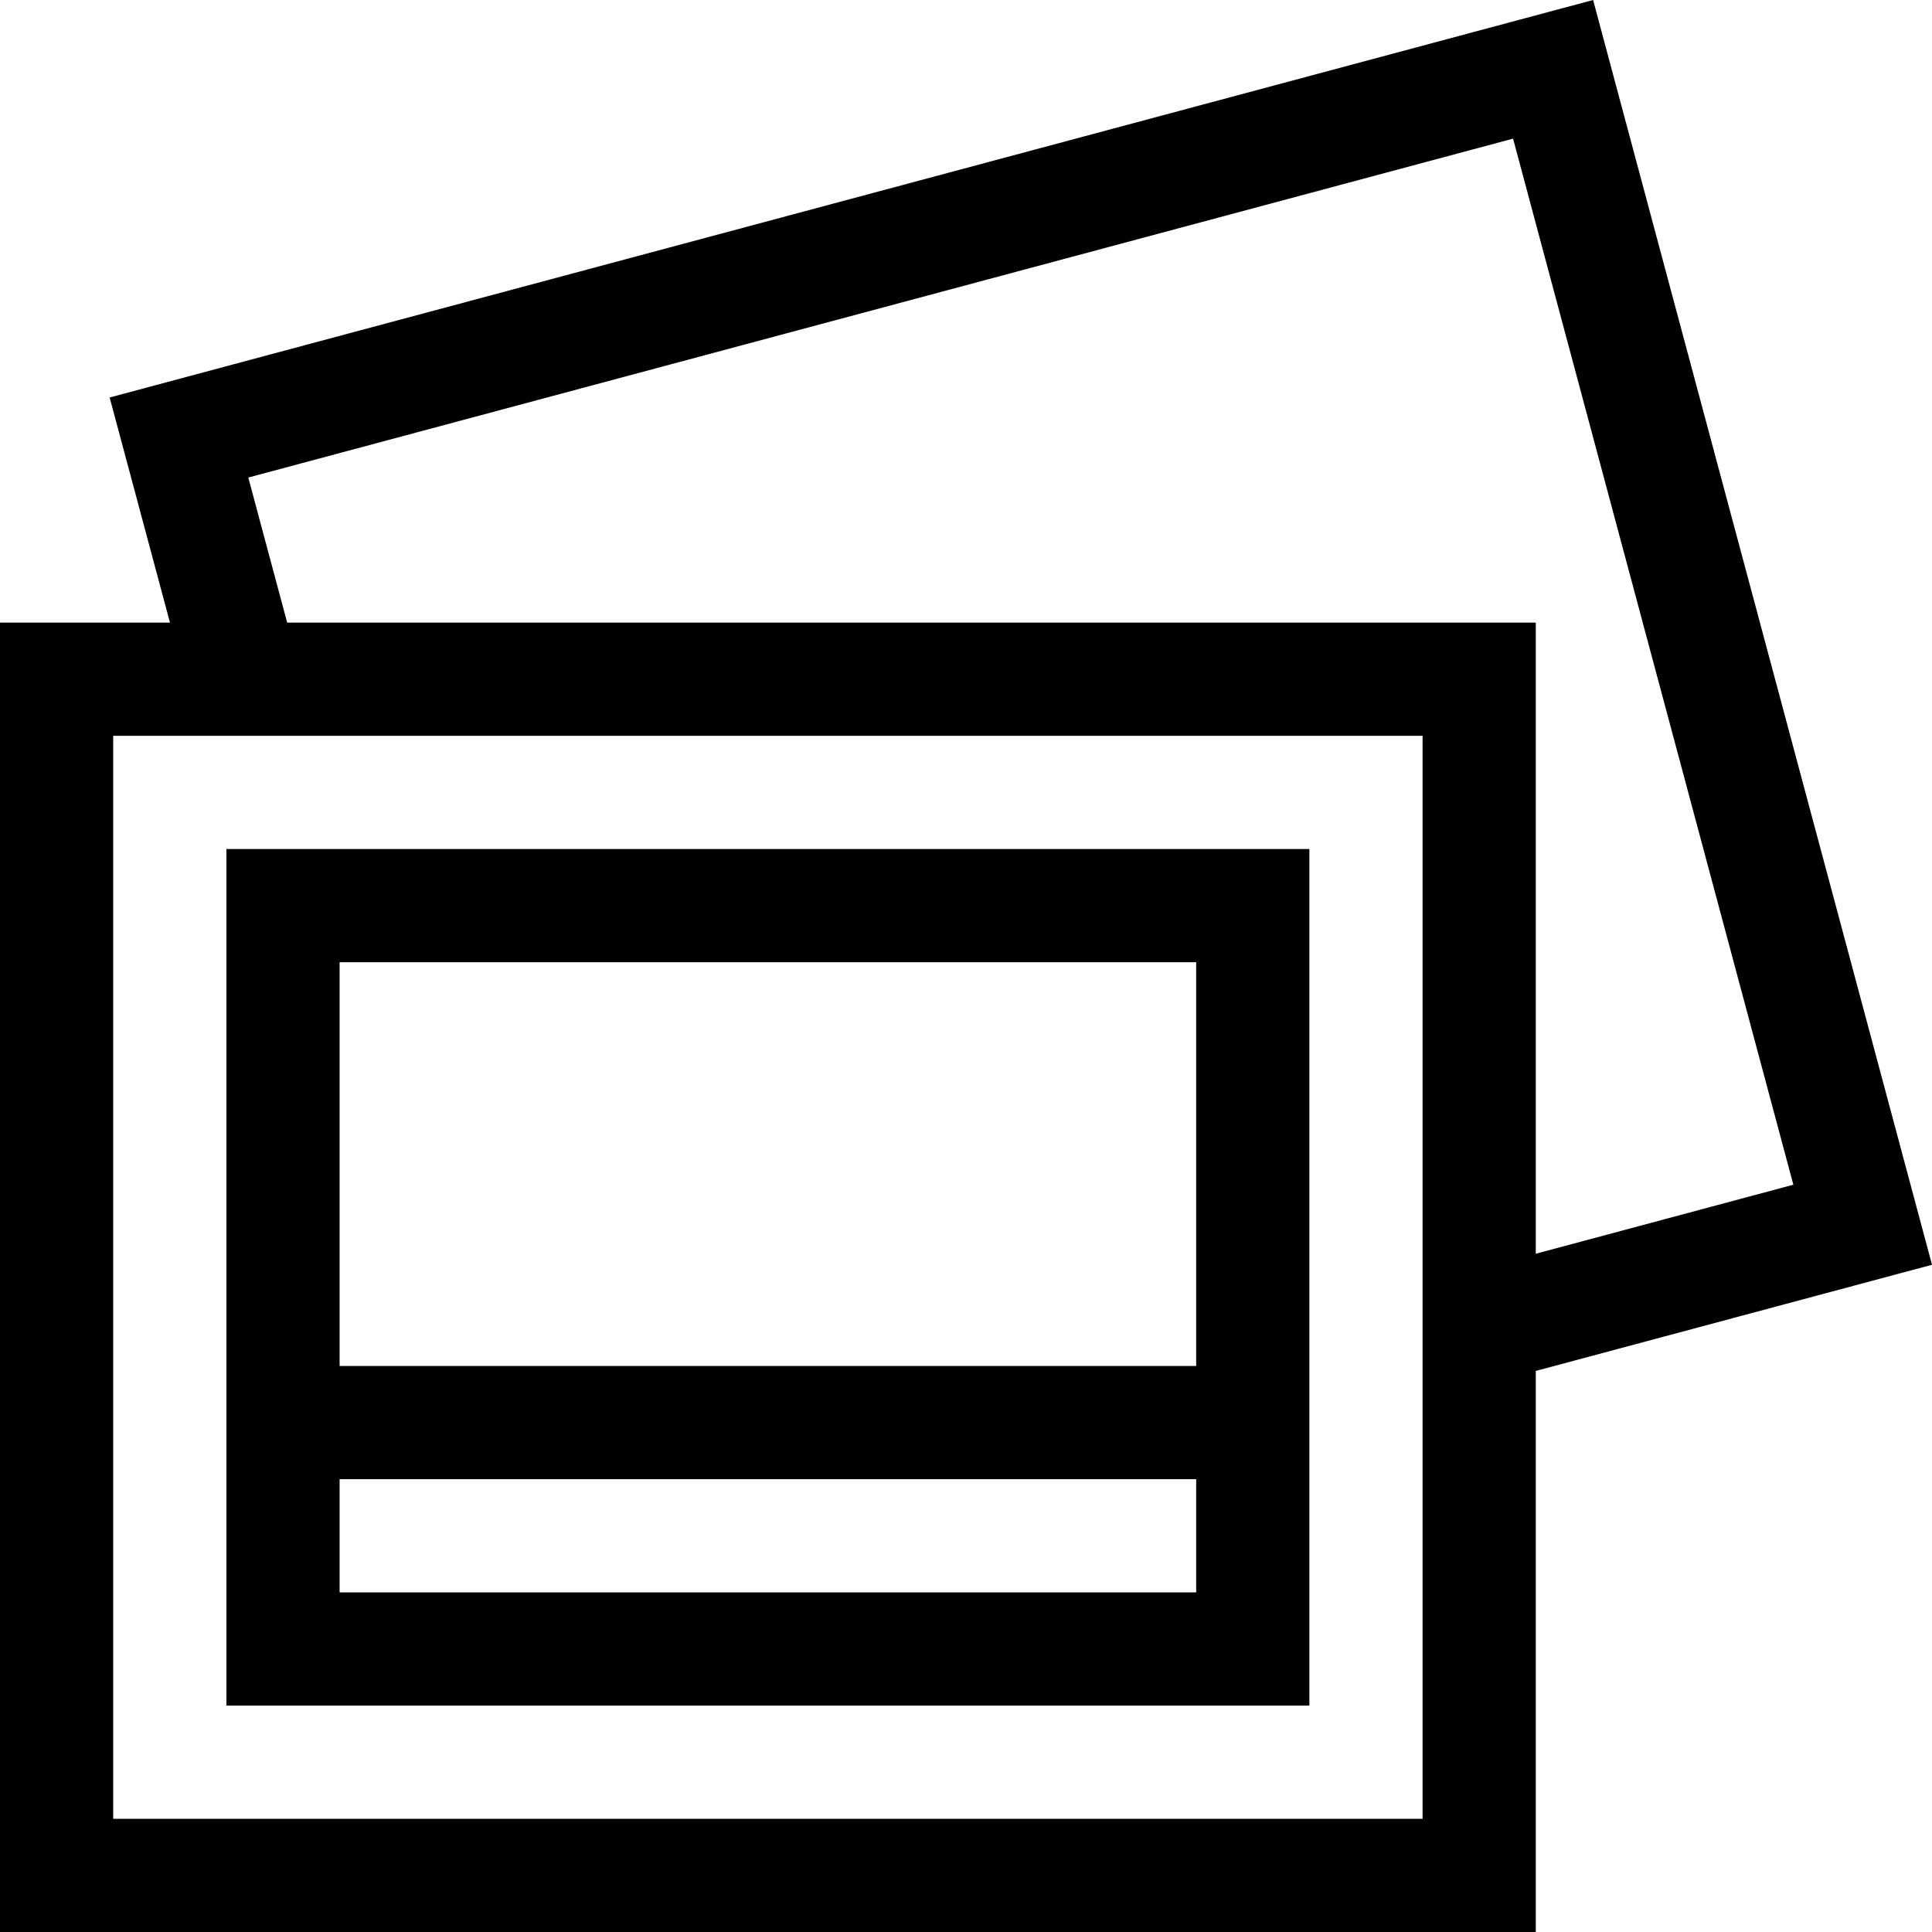 <?xml version="1.0" encoding="iso-8859-1"?>
<!-- Generator: Adobe Illustrator 24.2.1, SVG Export Plug-In . SVG Version: 6.00 Build 0)  -->
<svg version="1.1" id="Capa_1" xmlns="http://www.w3.org/2000/svg" xmlns:xlink="http://www.w3.org/1999/xlink" x="0px" y="0px"
	 viewBox="0 0 512 512" style="enable-background:new 0 0 512 512;" xml:space="preserve">
<g>
	<path d="M512,335.176L422.189,0L29.058,105.34L45.044,165H0v347h407V363.311L512,335.176z M65.8,126.553l335.177-89.811
		l74.281,277.221L407,332.252V165H76.103L65.8,126.553z M377,482H30V195h347V482z"/>
	<path d="M347,225H60v227h287V225z M317,255v107H90V255H317z M90,422v-30h227v30H90z"/>
</g>
<g>
</g>
<g>
</g>
<g>
</g>
<g>
</g>
<g>
</g>
<g>
</g>
<g>
</g>
<g>
</g>
<g>
</g>
<g>
</g>
<g>
</g>
<g>
</g>
<g>
</g>
<g>
</g>
<g>
</g>
</svg>
